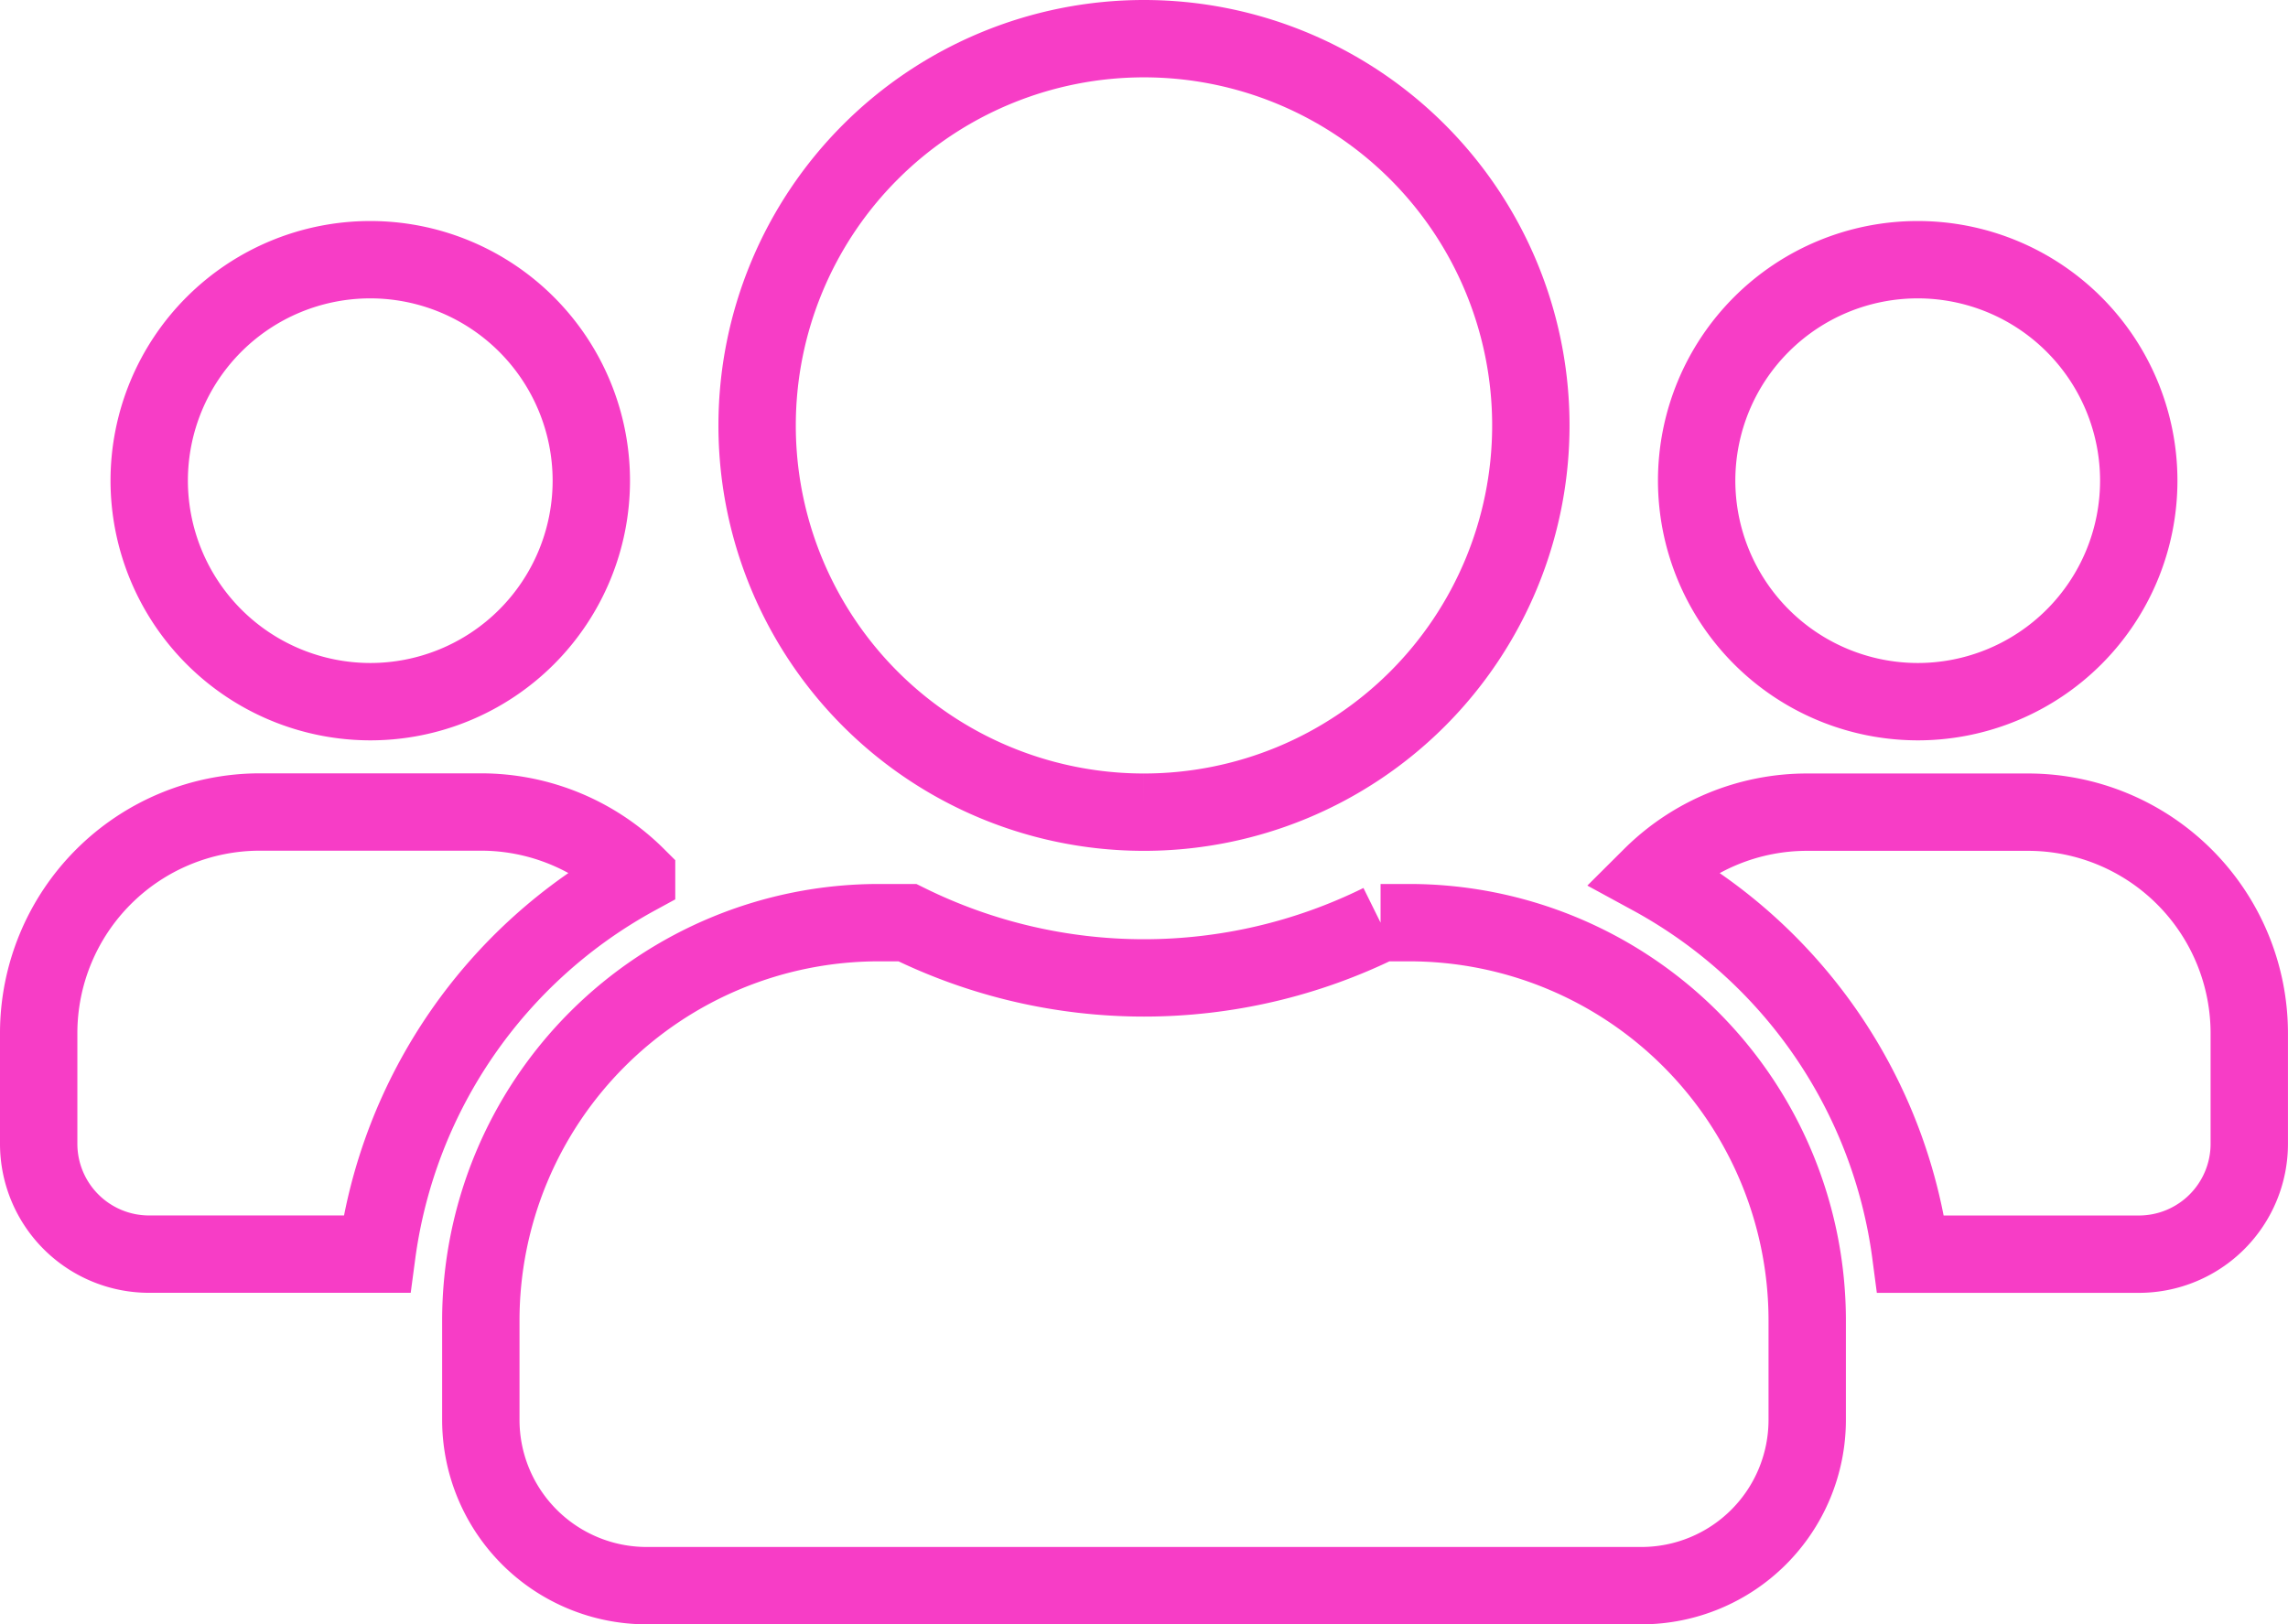 <svg xmlns="http://www.w3.org/2000/svg" width="59.143" height="42" viewBox="0 0 59.143 42">
  <path id="Icon_awesome-users" data-name="Icon awesome-users" d="M8.571,19.393a5.714,5.714,0,1,0-5.714-5.714A5.72,5.72,0,0,0,8.571,19.393Zm40,0a5.714,5.714,0,1,0-5.714-5.714A5.72,5.72,0,0,0,48.571,19.393Zm2.857,2.857H45.714a5.7,5.7,0,0,0-4.027,1.661,13.06,13.06,0,0,1,6.705,9.768h5.893a2.854,2.854,0,0,0,2.857-2.857V27.964A5.72,5.72,0,0,0,51.429,22.25Zm-22.857,0a10,10,0,1,0-10-10A9.995,9.995,0,0,0,28.571,22.25Zm6.857,2.857h-.741a13.806,13.806,0,0,1-12.232,0h-.741A10.288,10.288,0,0,0,11.429,35.393v2.571a4.287,4.287,0,0,0,4.286,4.286H41.429a4.287,4.287,0,0,0,4.286-4.286V35.393A10.288,10.288,0,0,0,35.429,25.107Zm-19.973-1.2a5.7,5.7,0,0,0-4.027-1.661H5.714A5.72,5.72,0,0,0,0,27.964v2.857a2.854,2.854,0,0,0,2.857,2.857H8.741A13.093,13.093,0,0,1,15.455,23.911Z" transform="translate(1 -1.25)" fill="none" stroke="#f73dc6" stroke-width="2"/>
</svg>
